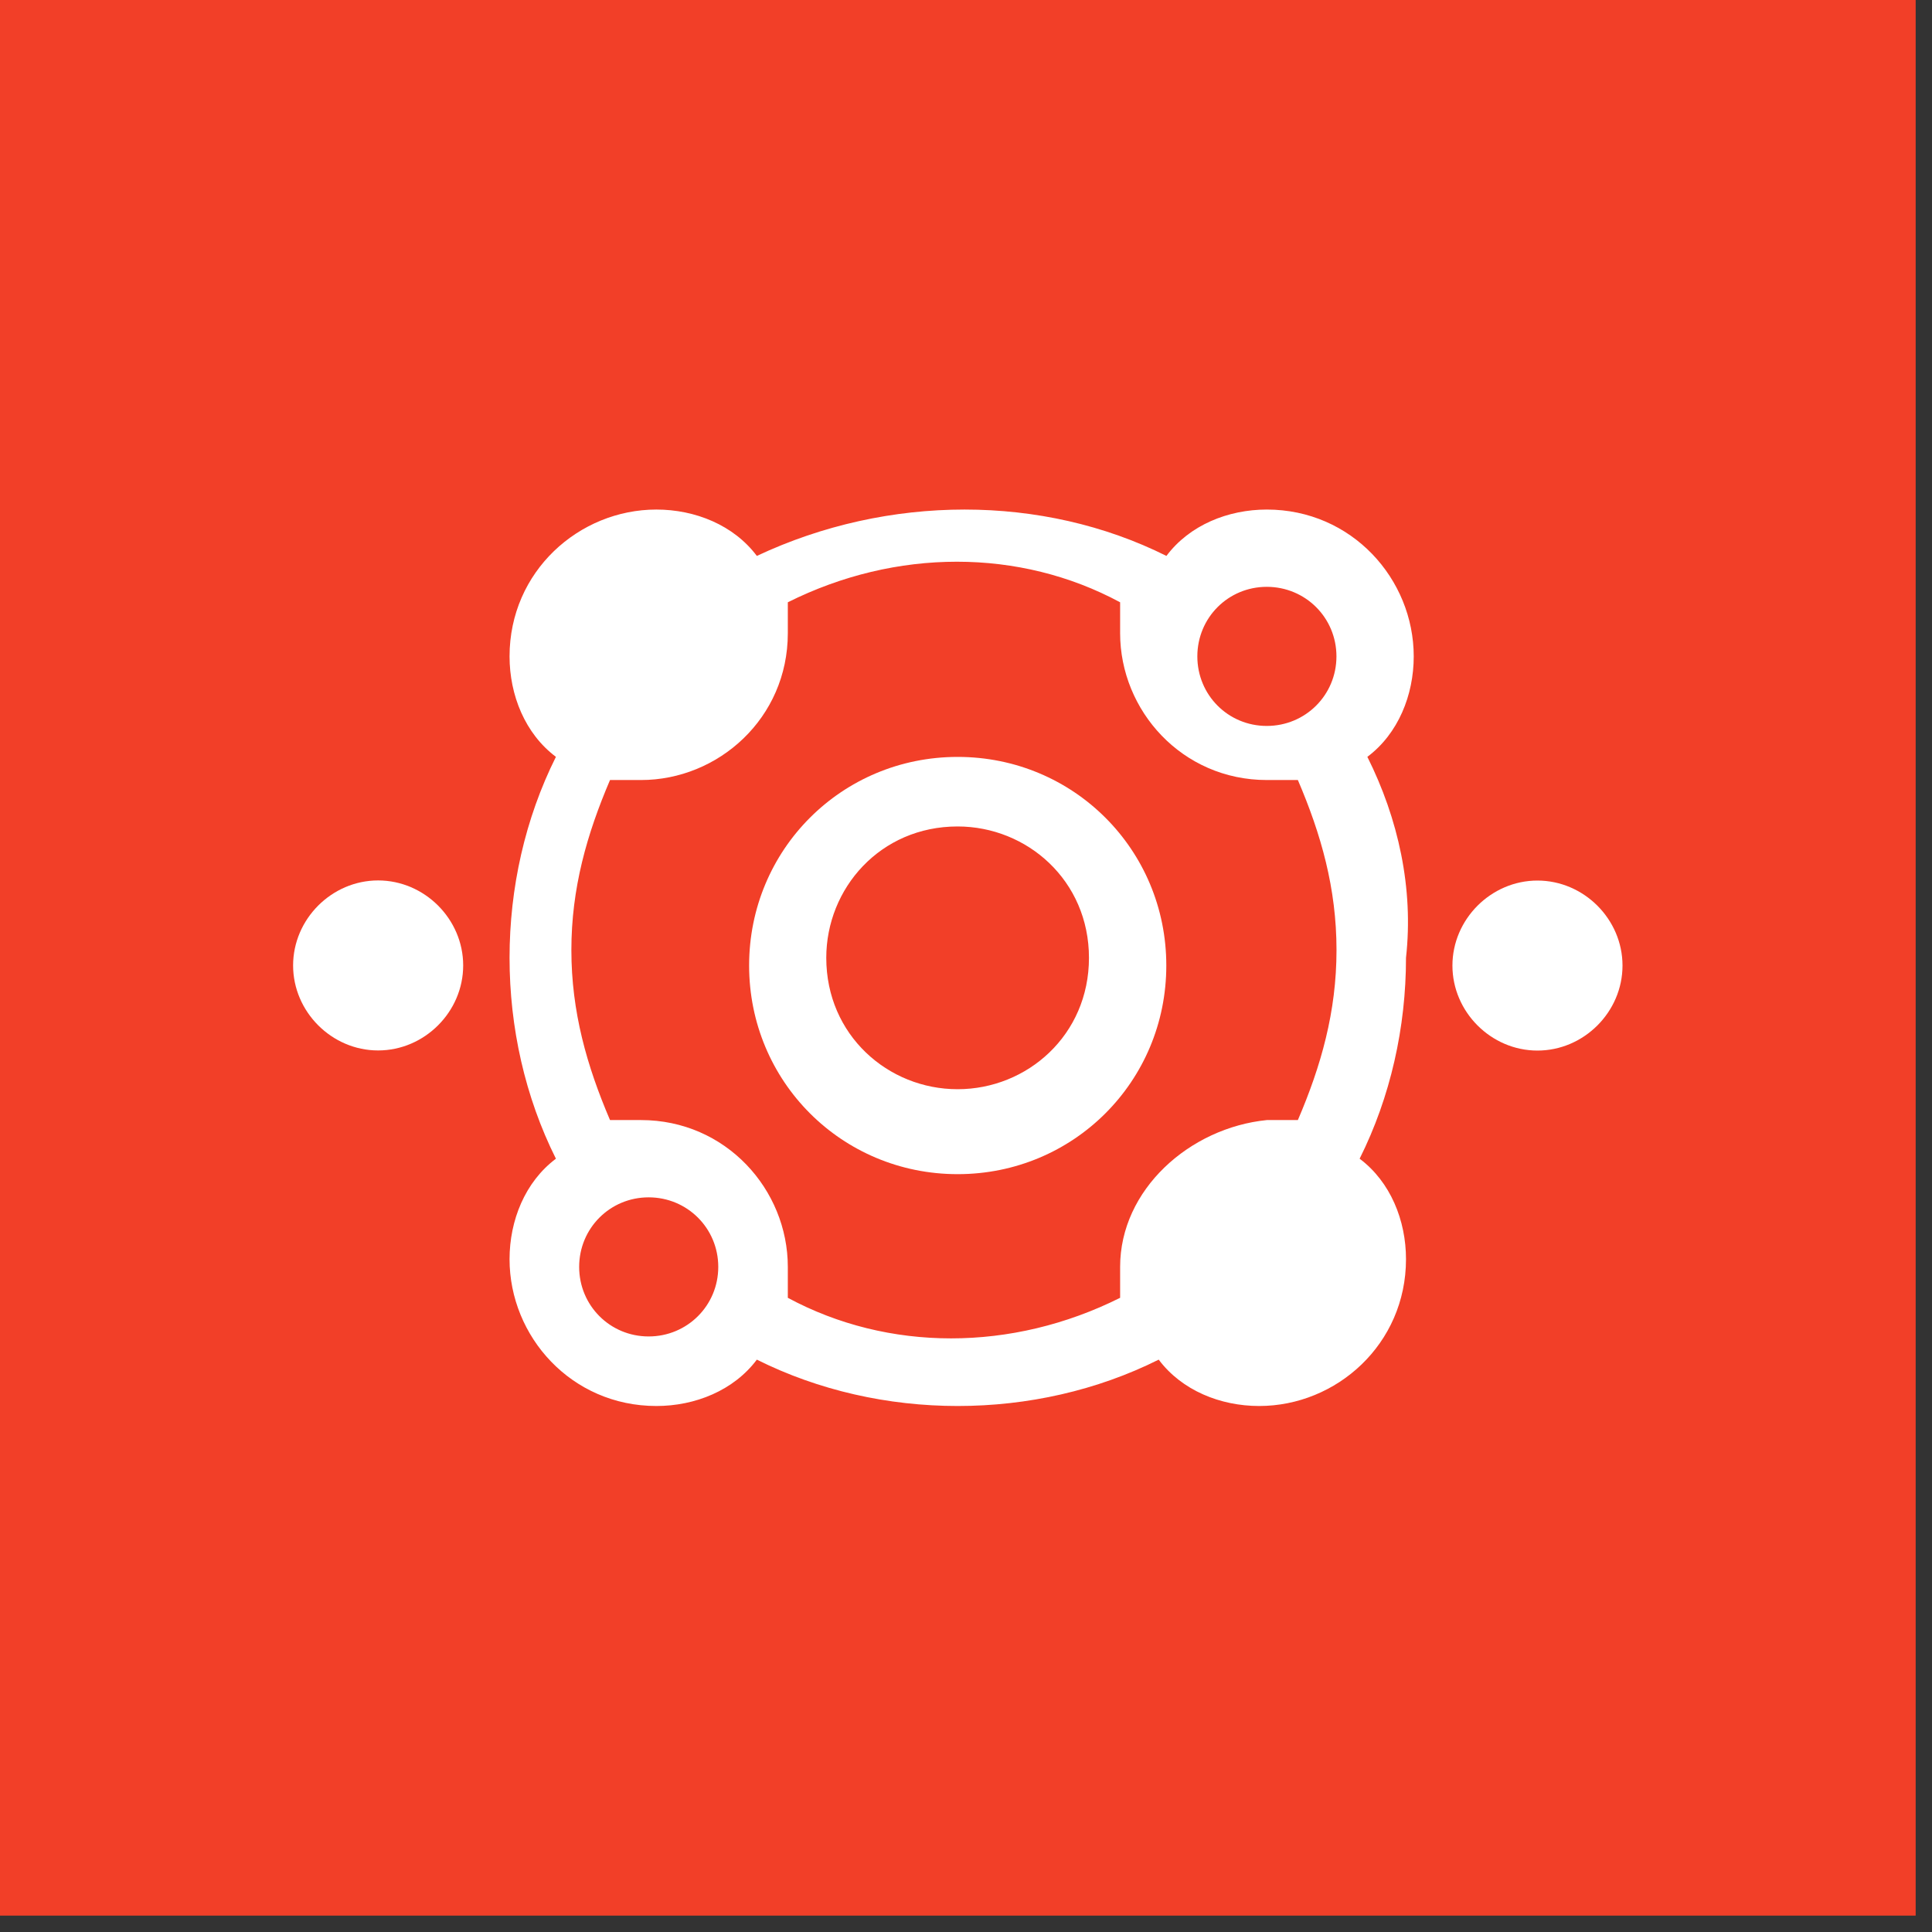 <svg width="31" height="31" viewBox="0 0 31 31" fill="none" xmlns="http://www.w3.org/2000/svg">
<rect x="0" y="0" width="31" height="31" fill="#333333" stroke="none"/>
<path fill-rule="evenodd" clip-rule="evenodd" d="M0 30.737H30.738V0H0V30.737Z" fill="#F23F28"/>
<path fill-rule="evenodd" clip-rule="evenodd" d="M15.365 17.477C14.25 17.477 13.258 16.609 13.258 15.369C13.258 14.253 14.125 13.261 15.365 13.261C16.481 13.261 17.473 14.129 17.473 15.369C17.473 16.609 16.481 17.477 15.365 17.477ZM15.366 12.145C13.506 12.145 12.02 13.633 12.02 15.492C12.02 17.352 13.506 18.84 15.366 18.84C17.226 18.84 18.714 17.352 18.714 15.492C18.714 13.633 17.226 12.145 15.366 12.145Z" fill="white"/>
<path fill-rule="evenodd" clip-rule="evenodd" d="M17.973 20.328V20.824C16.237 21.692 14.253 21.692 12.641 20.824V20.328C12.641 19.088 11.648 17.972 10.285 17.972H9.788C9.417 17.104 9.168 16.236 9.168 15.244C9.168 14.252 9.417 13.384 9.788 12.516H10.285C11.525 12.516 12.641 11.524 12.641 10.16V9.664C14.377 8.796 16.361 8.796 17.973 9.664V10.16C17.973 11.4 18.965 12.516 20.328 12.516H20.825C21.197 13.384 21.445 14.252 21.445 15.244C21.445 16.236 21.197 17.104 20.825 17.972H20.328C19.088 18.096 17.973 19.088 17.973 20.328ZM10.408 21.444C9.788 21.444 9.293 20.948 9.293 20.328C9.293 19.708 9.788 19.212 10.408 19.212C11.028 19.212 11.525 19.708 11.525 20.328C11.525 20.948 11.028 21.444 10.408 21.444ZM20.326 9.416C20.947 9.416 21.444 9.912 21.444 10.532C21.444 11.152 20.947 11.648 20.326 11.648C19.706 11.648 19.212 11.152 19.212 10.532C19.212 9.912 19.706 9.416 20.326 9.416ZM21.94 12.144C22.436 11.772 22.684 11.152 22.684 10.532C22.684 9.292 21.692 8.176 20.326 8.176C19.706 8.176 19.087 8.424 18.716 8.92C16.732 7.928 14.252 7.928 12.144 8.92C11.772 8.424 11.152 8.176 10.532 8.176C9.292 8.176 8.176 9.168 8.176 10.532C8.176 11.152 8.424 11.772 8.92 12.144C8.424 13.136 8.176 14.252 8.176 15.368C8.176 16.484 8.424 17.6 8.92 18.592C8.424 18.964 8.176 19.584 8.176 20.204C8.176 21.444 9.167 22.56 10.532 22.56C11.152 22.56 11.772 22.312 12.144 21.816C13.136 22.312 14.252 22.56 15.367 22.56C16.484 22.56 17.6 22.312 18.592 21.816C18.964 22.312 19.584 22.56 20.204 22.56C21.444 22.56 22.56 21.568 22.56 20.204C22.56 19.584 22.312 18.964 21.816 18.592C22.312 17.6 22.56 16.484 22.56 15.368C22.684 14.252 22.436 13.136 21.94 12.144Z" fill="white"/>
<path fill-rule="evenodd" clip-rule="evenodd" d="M24.669 14.129C23.925 14.129 23.305 14.749 23.305 15.493C23.305 16.237 23.925 16.857 24.669 16.857C25.414 16.857 26.034 16.237 26.034 15.493C26.034 14.749 25.414 14.129 24.669 14.129Z" fill="white"/>
<path fill-rule="evenodd" clip-rule="evenodd" d="M6.067 14.127C5.323 14.127 4.703 14.747 4.703 15.491C4.703 16.235 5.323 16.855 6.067 16.855C6.812 16.855 7.432 16.235 7.432 15.491C7.432 14.747 6.812 14.127 6.067 14.127Z" fill="white"/>
</svg>
